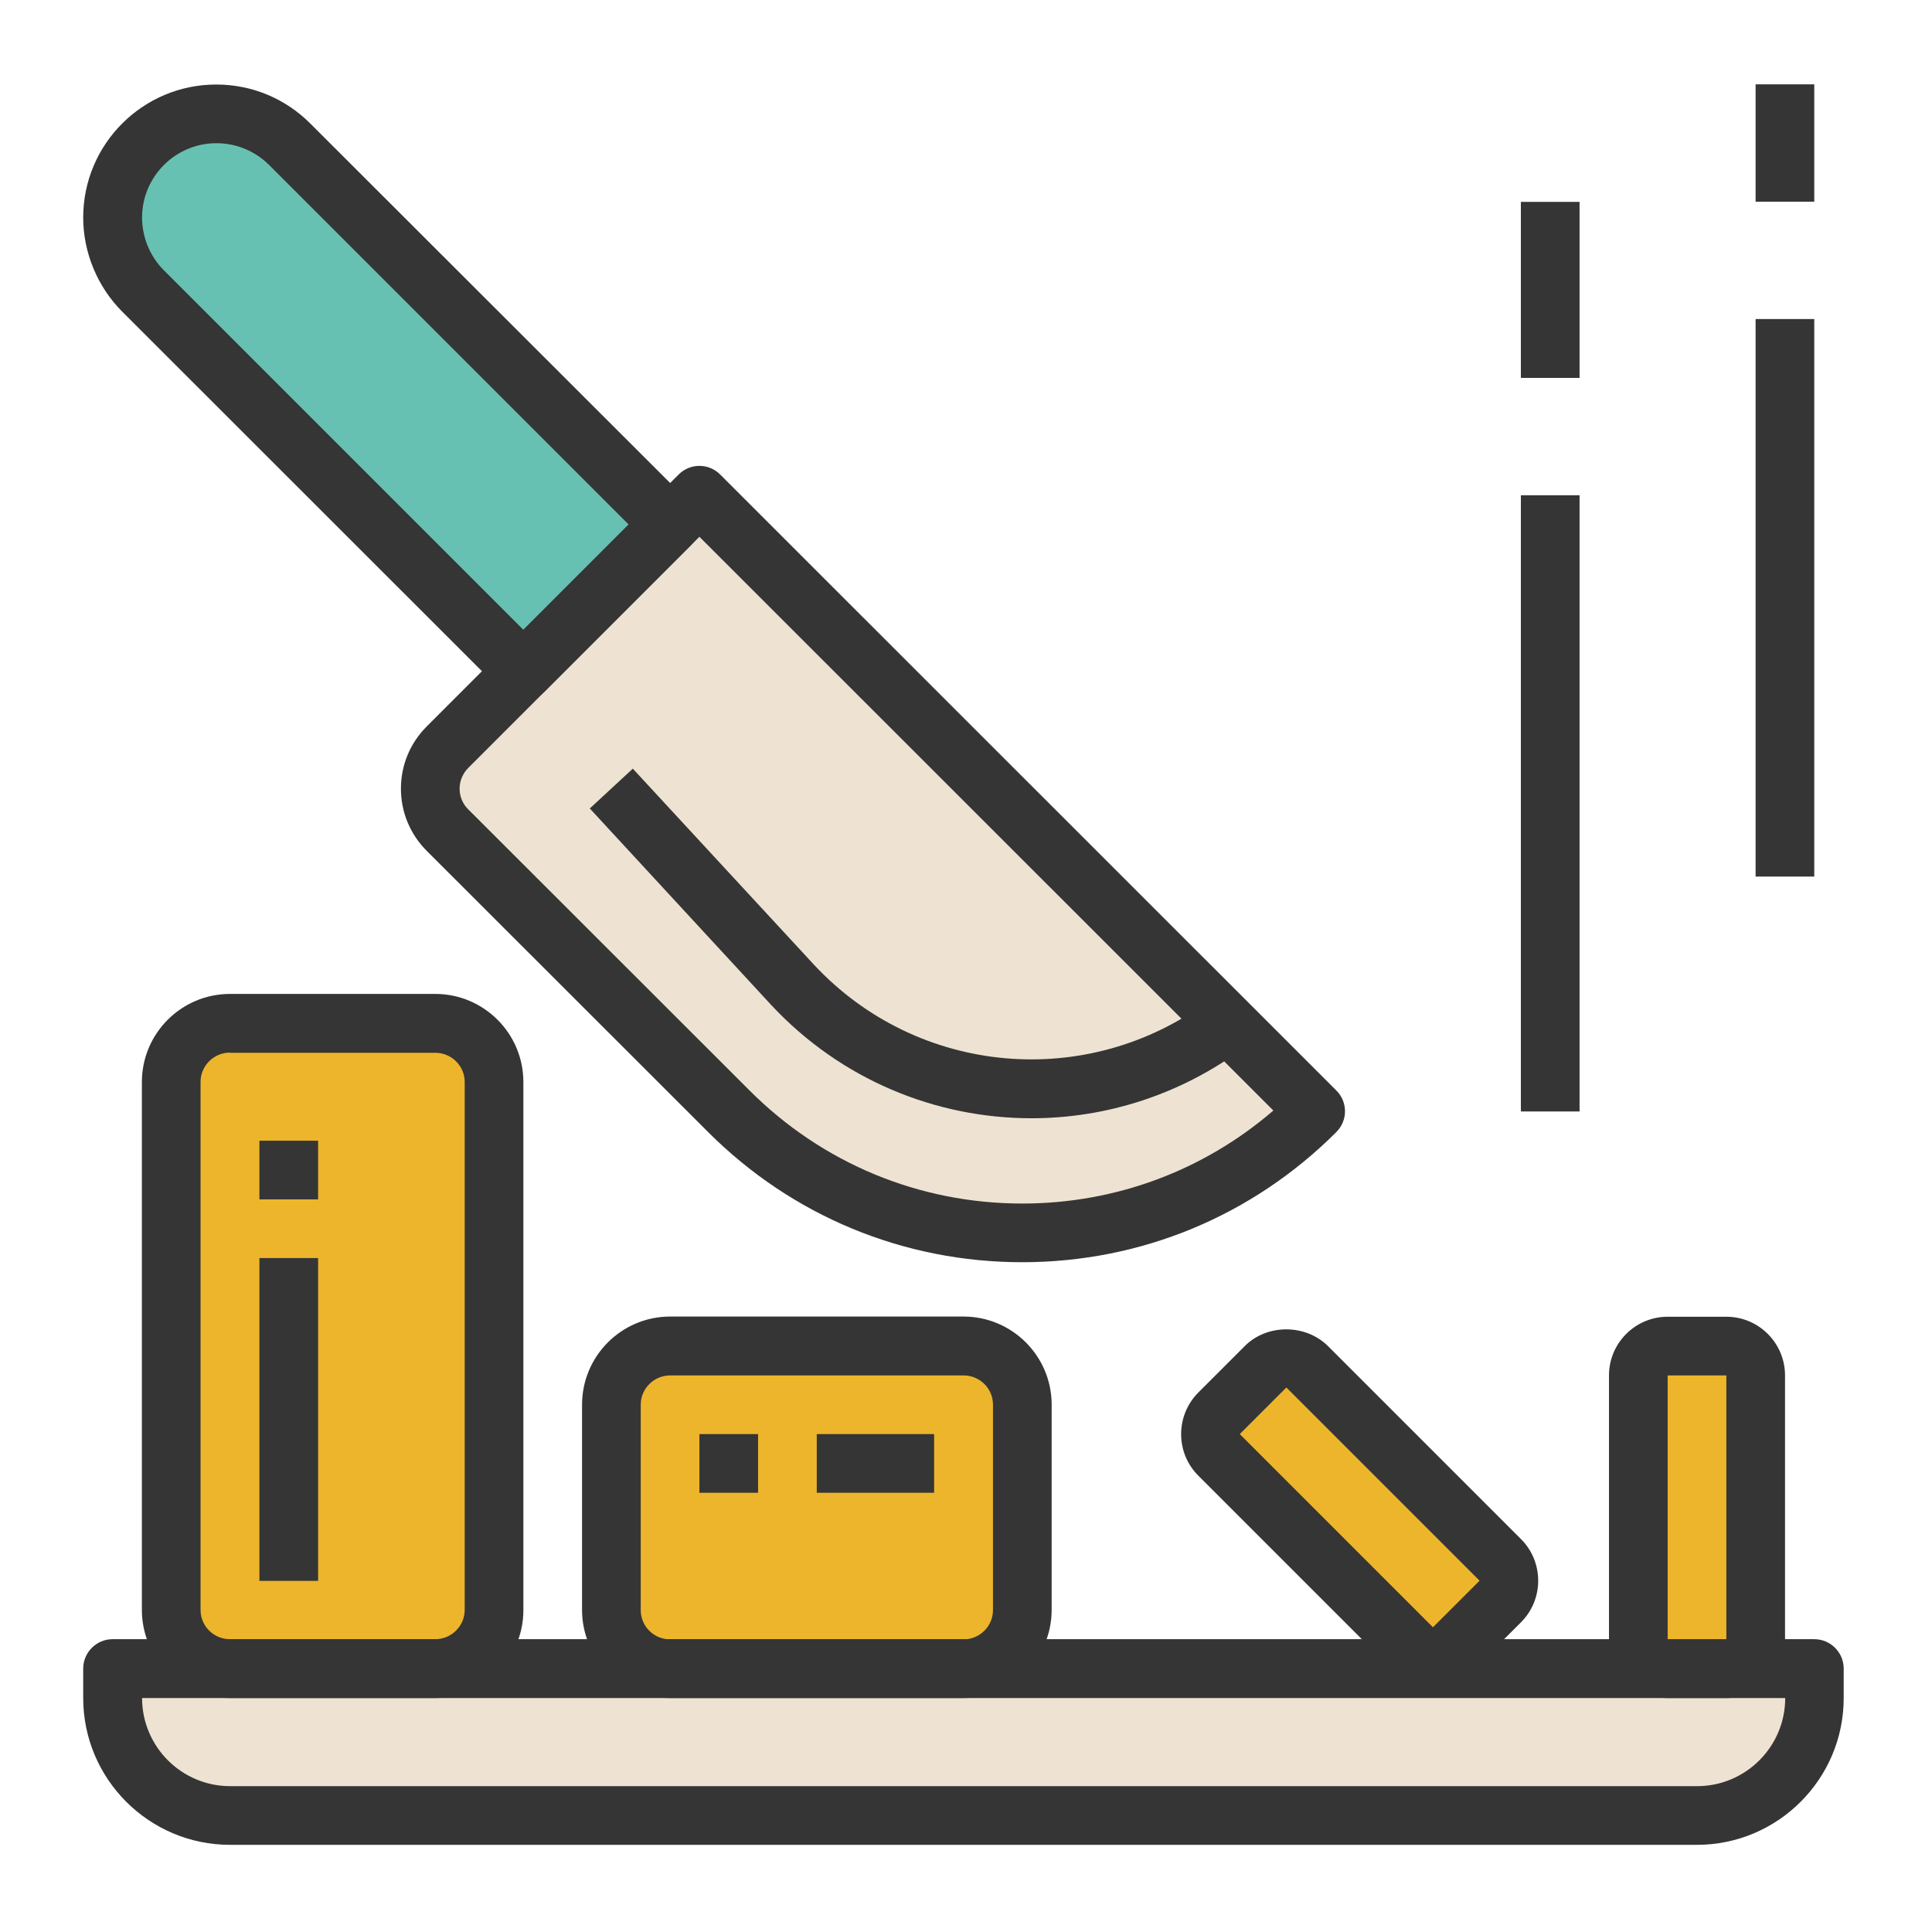 <?xml version="1.0" standalone="no"?><!DOCTYPE svg PUBLIC "-//W3C//DTD SVG 1.1//EN" "http://www.w3.org/Graphics/SVG/1.1/DTD/svg11.dtd"><svg class="icon" width="200px" height="200.00px" viewBox="0 0 1024 1024" version="1.1" xmlns="http://www.w3.org/2000/svg"><path d="M153.6 76.4a55.025 55.025 0 0 0-38.9-16.1c-30.4 0-55 24.6-55 55 0 14.6 5.8 28.6 16.1 38.9l201.6 201.6 77.8-77.8L153.6 76.4z" fill="#67C1B2" /><path d="M883.9 884.5H59.7V900c0 34.3 27.8 62.2 62.2 62.2h777.5c34.4 0 62.2-27.9 62.2-62.2v-15.6h-77.7zM420.1 522L324 418l96.1 104c60.4 64.7 159.8 73.5 230.5 20.4L370.7 262.5 355.2 278l-77.8 77.8-40.2 40.2c-12.1 12.1-12.1 31.8 0 44l149.1 149c85.9 85.9 225.1 85.9 311 0l-46.7-46.6c-70.7 53-170.1 44.2-230.5-20.4M355.2 278l-77.8 77.8z" fill="#EEE3D2" /><path d="M930.6 868.9V729c0-8.6-7-15.5-15.6-15.5h-31.1c-8.6 0-15.6 7-15.6 15.5v140c0 8.6 7 15.5 15.6 15.5H915c8.6 0 15.6-7 15.6-15.6M670.7 724.4L646 749.1c-6.1 6.1-6.1 15.9 0 22l102.4 102.4c6.1 6.1 15.9 6.1 22 0l24.7-24.7c6.1-6.1 6.1-15.9 0-22L692.7 724.4c-6-6.1-15.9-6.1-22 0M541.8 853.4V744.5c0-17.2-13.9-31.1-31.1-31.1H355.2c-17.2 0-31.1 13.9-31.1 31.1v108.9c0 17.2 13.9 31.1 31.1 31.1h155.5c17.2 0 31.1-13.9 31.1-31.1m-171.1-77.8h31.1-31.1z m62.2 0h62.2-62.2zM261.9 853.4V573.5c0-17.2-13.9-31.1-31.1-31.1H121.9c-17.2 0-31.1 13.9-31.1 31.1v279.9c0 17.2 13.9 31.1 31.1 31.1h108.8c17.2 0 31.2-13.9 31.2-31.1M153 837.8v-171 171z m0-202.1v-31.1 31.1z" fill="#EDB52B" /><path d="M277.4 371.3c-4 0-8-1.5-11-4.6L64.8 165.2c-13.1-13.1-20.7-31.3-20.7-49.9 0-38.9 31.6-70.5 70.5-70.5 18.8 0 36.5 7.3 49.9 20.7L366.2 267c2.9 2.9 4.6 6.9 4.6 11s-1.6 8.1-4.6 11l-77.8 77.8c-3 3-7 4.5-11 4.5zM114.7 75.9c-21.7 0-39.4 17.7-39.4 39.4 0 10.4 4.2 20.6 11.5 27.9l190.6 190.6 55.8-55.8L142.6 87.4c-7.5-7.4-17.4-11.5-27.9-11.5zM899.4 977.8H121.9c-42.9 0-77.8-34.9-77.8-77.8v-15.6c0-8.6 7-15.6 15.6-15.6h901.9c8.6 0 15.6 7 15.6 15.6V900c0 42.9-34.9 77.8-77.8 77.8zM75.3 900c0 25.7 20.9 46.7 46.7 46.7h777.5c25.7 0 46.7-20.9 46.7-46.7H75.3z" fill="#353535" /><path d="M541.8 669c-62.9 0-122-24.5-166.5-69L226.2 451c-8.8-8.8-13.7-20.5-13.7-33s4.9-24.2 13.7-33l133.5-133.5c6.1-6.1 15.9-6.1 22 0L708.3 578c6.1 6.1 6.1 15.9 0 22-44.5 44.5-103.6 69-166.5 69zM370.7 284.5L248.2 407c-2.9 2.9-4.6 6.9-4.6 11s1.6 8.1 4.6 11l149.1 149c38.6 38.6 89.9 59.9 144.5 59.9 49.4 0 96.1-17.4 133.1-49.3L370.7 284.5zM915 900h-31.1c-17.2 0-31.1-14-31.1-31.1V729c0-17.2 14-31.1 31.1-31.1H915c17.2 0 31.1 14 31.1 31.1v140c0 17.1-13.9 31-31.1 31z m0-171h-31.1v140H915V729zM759.5 893.6c-8.3 0-16.1-3.2-22-9.1L635.1 782.1c-12.1-12.1-12.1-31.8 0-44l24.7-24.7c11.8-11.8 32.2-11.7 44 0l102.4 102.4c12.1 12.1 12.1 31.9 0 44l-24.7 24.7c-5.9 5.8-13.7 9.1-22 9.1z m0-31.1V878v-15.5z m-77.7-127.1l-24.7 24.7 102.4 102.4 24.7-24.7-102.4-102.4zM510.7 900H355.2c-25.7 0-46.7-20.9-46.7-46.7V744.5c0-25.7 20.9-46.7 46.7-46.7h155.5c25.7 0 46.7 20.9 46.7 46.7v108.9c-0.1 25.7-21 46.6-46.7 46.6zM355.2 729c-8.6 0-15.6 7-15.6 15.5v108.9c0 8.6 7 15.5 15.6 15.5h155.5c8.6 0 15.6-7 15.6-15.5V744.5c0-8.6-7-15.5-15.6-15.5H355.2z" fill="#353535" /><path d="M546.7 592.7c-50.7 0-101-20.4-138-60.1l-96.1-104.1 22.8-21.1 96.1 104c55 58.9 145.2 66.9 209.8 18.5l18.7 24.9c-33.9 25.4-73.7 37.9-113.3 37.9zM230.8 900H121.9c-25.7 0-46.7-20.9-46.7-46.7V573.5c0-25.7 20.9-46.7 46.7-46.7h108.8c25.7 0 46.7 20.9 46.7 46.7v279.9c0 25.7-20.9 46.6-46.6 46.6zM121.9 557.9c-8.6 0-15.6 7-15.6 15.5v279.9c0 8.6 7 15.5 15.6 15.5h108.8c8.6 0 15.6-7 15.6-15.5V573.5c0-8.6-7-15.5-15.6-15.5H121.9z" fill="#353535" /><path d="M137.5 604.6h31.1v31.1h-31.1zM137.5 666.8h31.1v171.1h-31.1zM370.7 760.1h31.1v31.1h-31.1zM432.9 760.1h62.2v31.1h-62.2zM930.5 44.7h31.1v62.2h-31.1zM930.5 169.1h31.1v295.5h-31.1zM806.1 107h31.1v93.3h-31.1zM806.1 262.5h31.1v326.6h-31.1z" fill="#353535" /></svg>